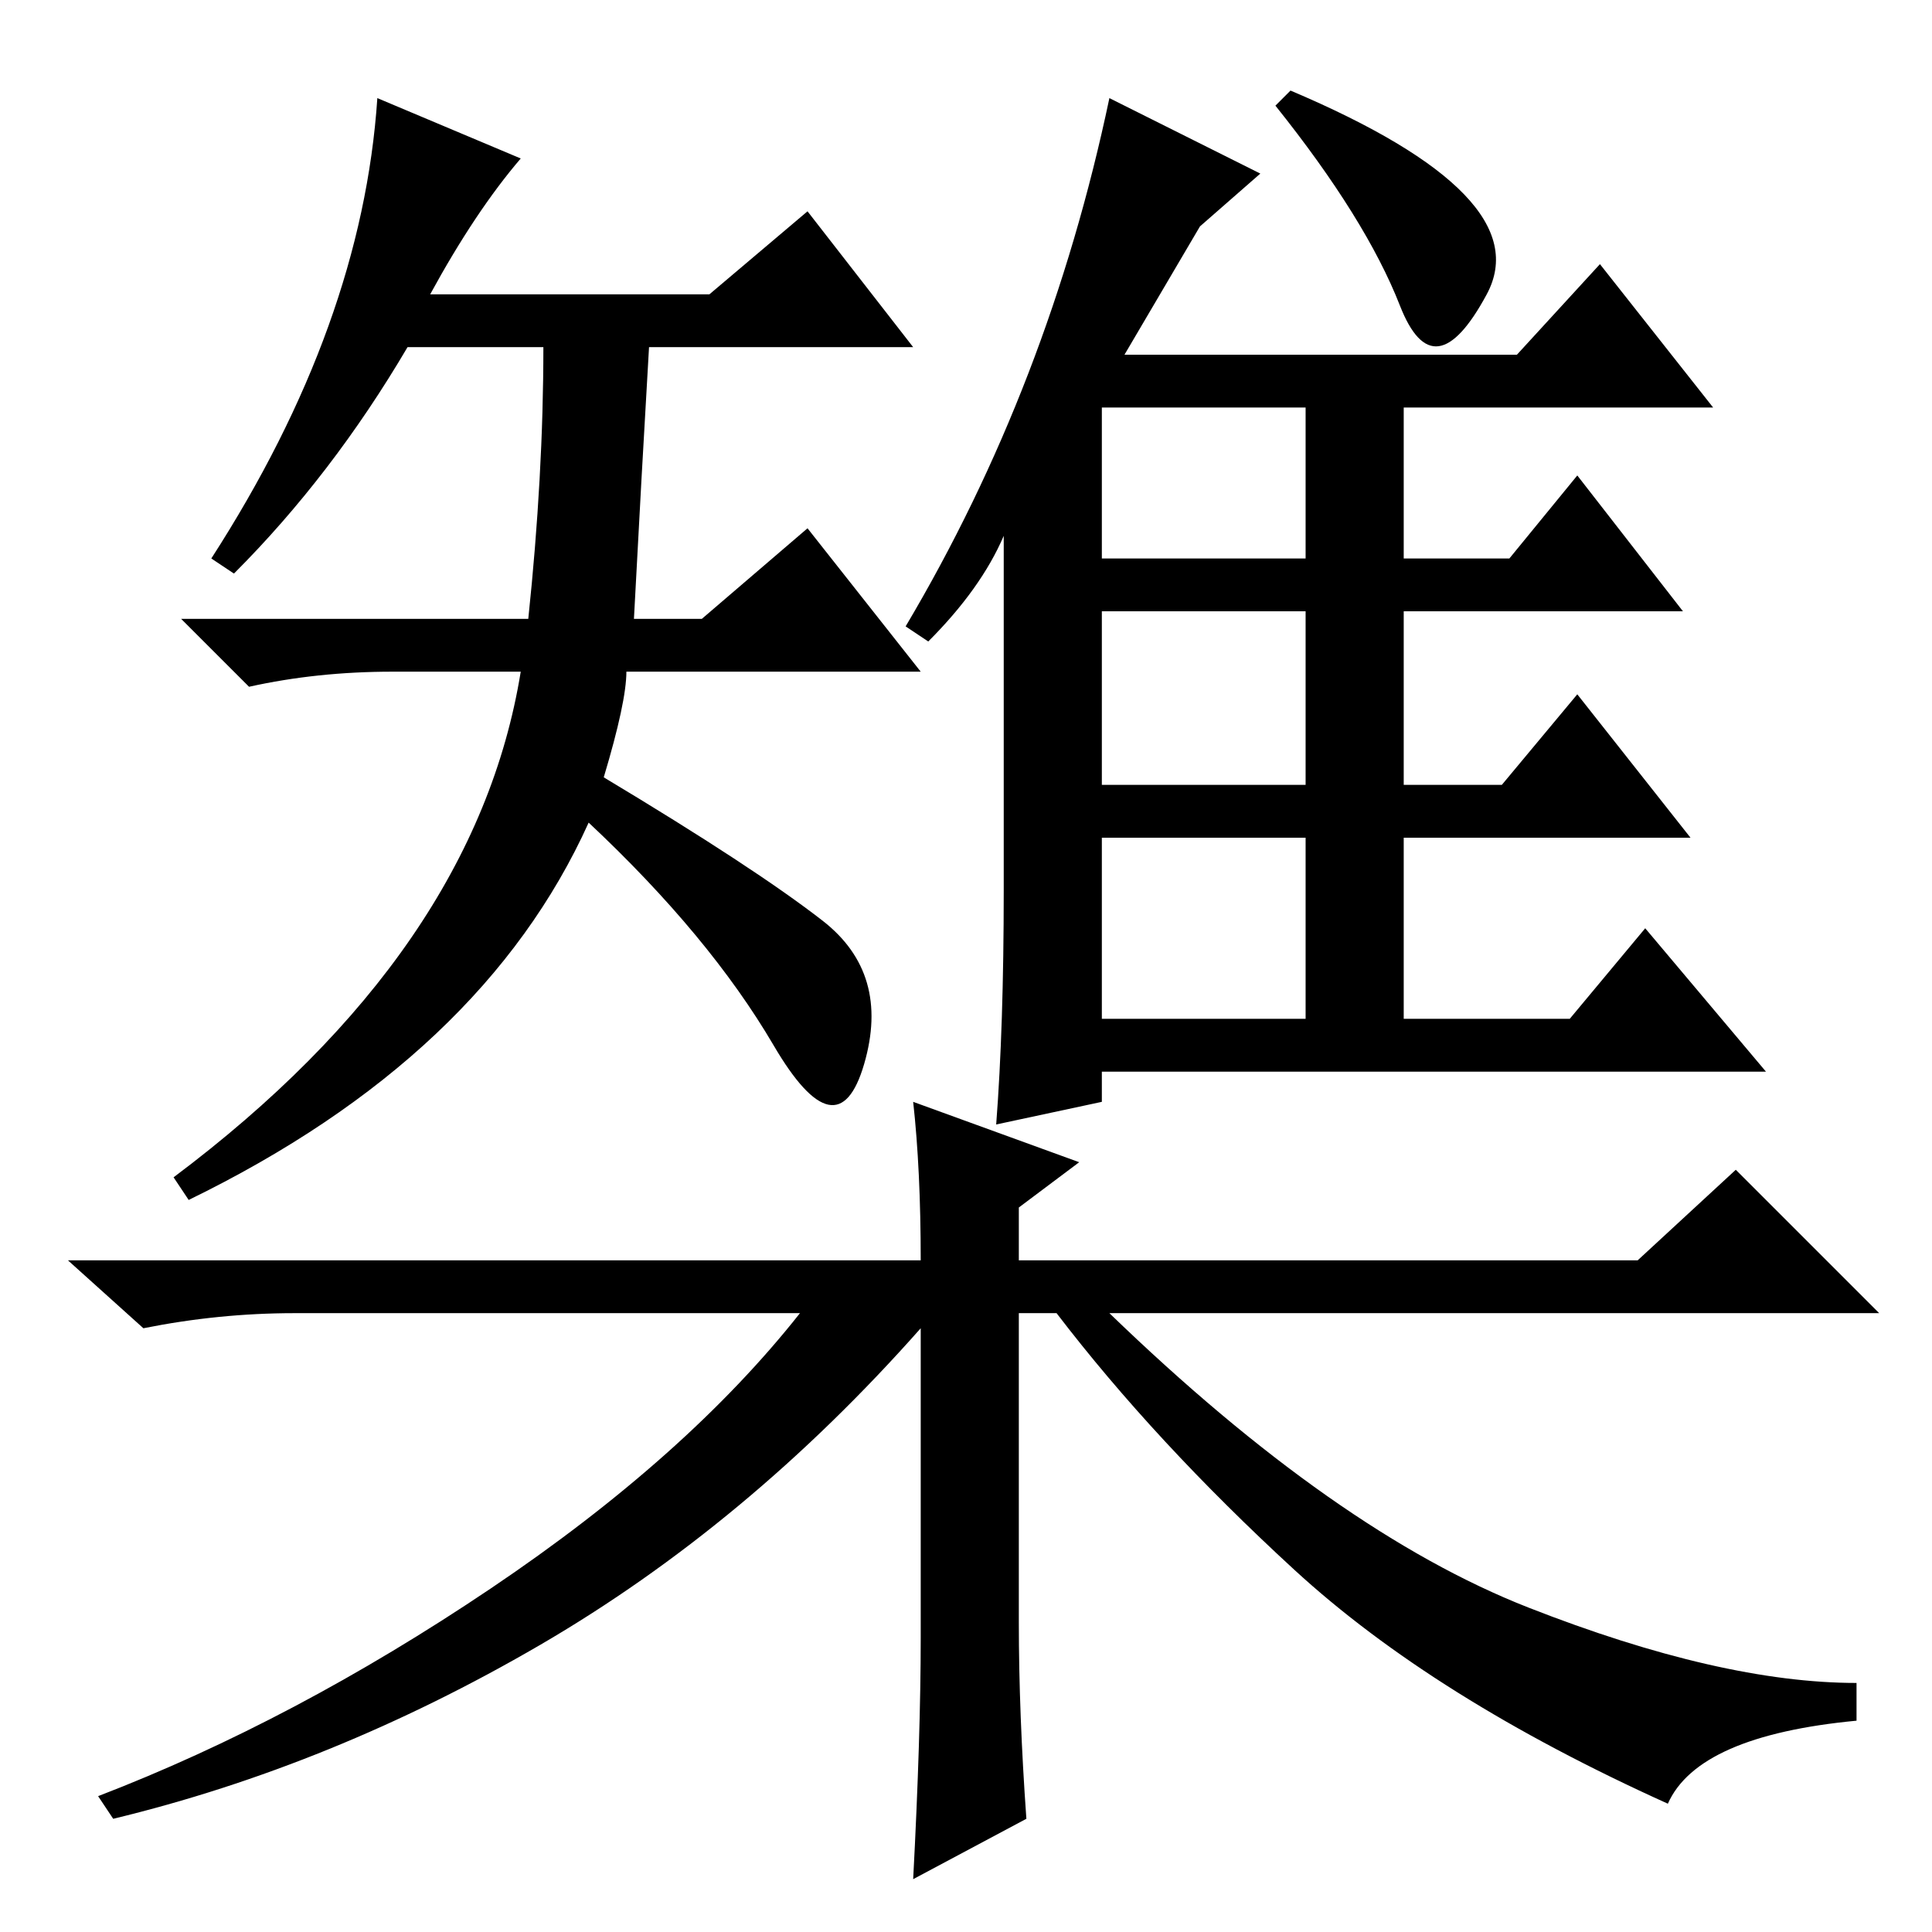 <?xml version="1.0" standalone="no"?>
<!DOCTYPE svg PUBLIC "-//W3C//DTD SVG 1.1//EN" "http://www.w3.org/Graphics/SVG/1.1/DTD/svg11.dtd" >
<svg xmlns="http://www.w3.org/2000/svg" xmlns:xlink="http://www.w3.org/1999/xlink" version="1.1" viewBox="0 -36 256 256">
  <g transform="matrix(1 0 0 -1 0 220)">
   <path fill="currentColor"
d="M107 228l14 -18h-35q-1 -17 -2 -36h9l14 12l15 -19h-39q0 -4 -3 -14q20 -12 29 -19t5.5 -19t-12 2.5t-24.5 29.5q-14 -31 -53 -50l-2 3q40 30 46 67h-17q-10 0 -19 -2l-9 9h46q2 19 2 36h-18q-10 -17 -23 -30l-3 2q20 31 22 61l19 -8q-6 -7 -12 -18h37zM146 202v-20h27
v20h-27zM146 175v-23h27v23h-27zM146 145v-24h27v24h-27zM185.5 215.5q-4.5 11.5 -16.5 26.5l2 2q33 -14 26 -27t-11.5 -1.5zM212 221l15 -19h-41v-20h14l9 11l14 -18h-37v-23h13l10 12l15 -19h-38v-24h22l10 12l16 -19h-88v-4l-14 -3q1 13 1 31v47q-3 -7 -10 -14l-3 2
q19 32 27 70l20 -10l-8 -7l-10 -17h52zM136 15l-15 -8q1 19 1 32v41q-23 -26 -50.5 -42t-56.5 -23l-2 3q26 10 52 27.5t41 36.5h-67q-10 0 -20 -2l-10 9h113q0 12 -1 21l22 -8l-8 -6v-7h82l13 12l19 -19h-102q30 -29 55.5 -39t43.5 -10v-5q-21 -2 -25 -11q-31 14 -49.5 31
t-31.5 34h-5v-41q0 -12 1 -26z" />
  </g>

</svg>
